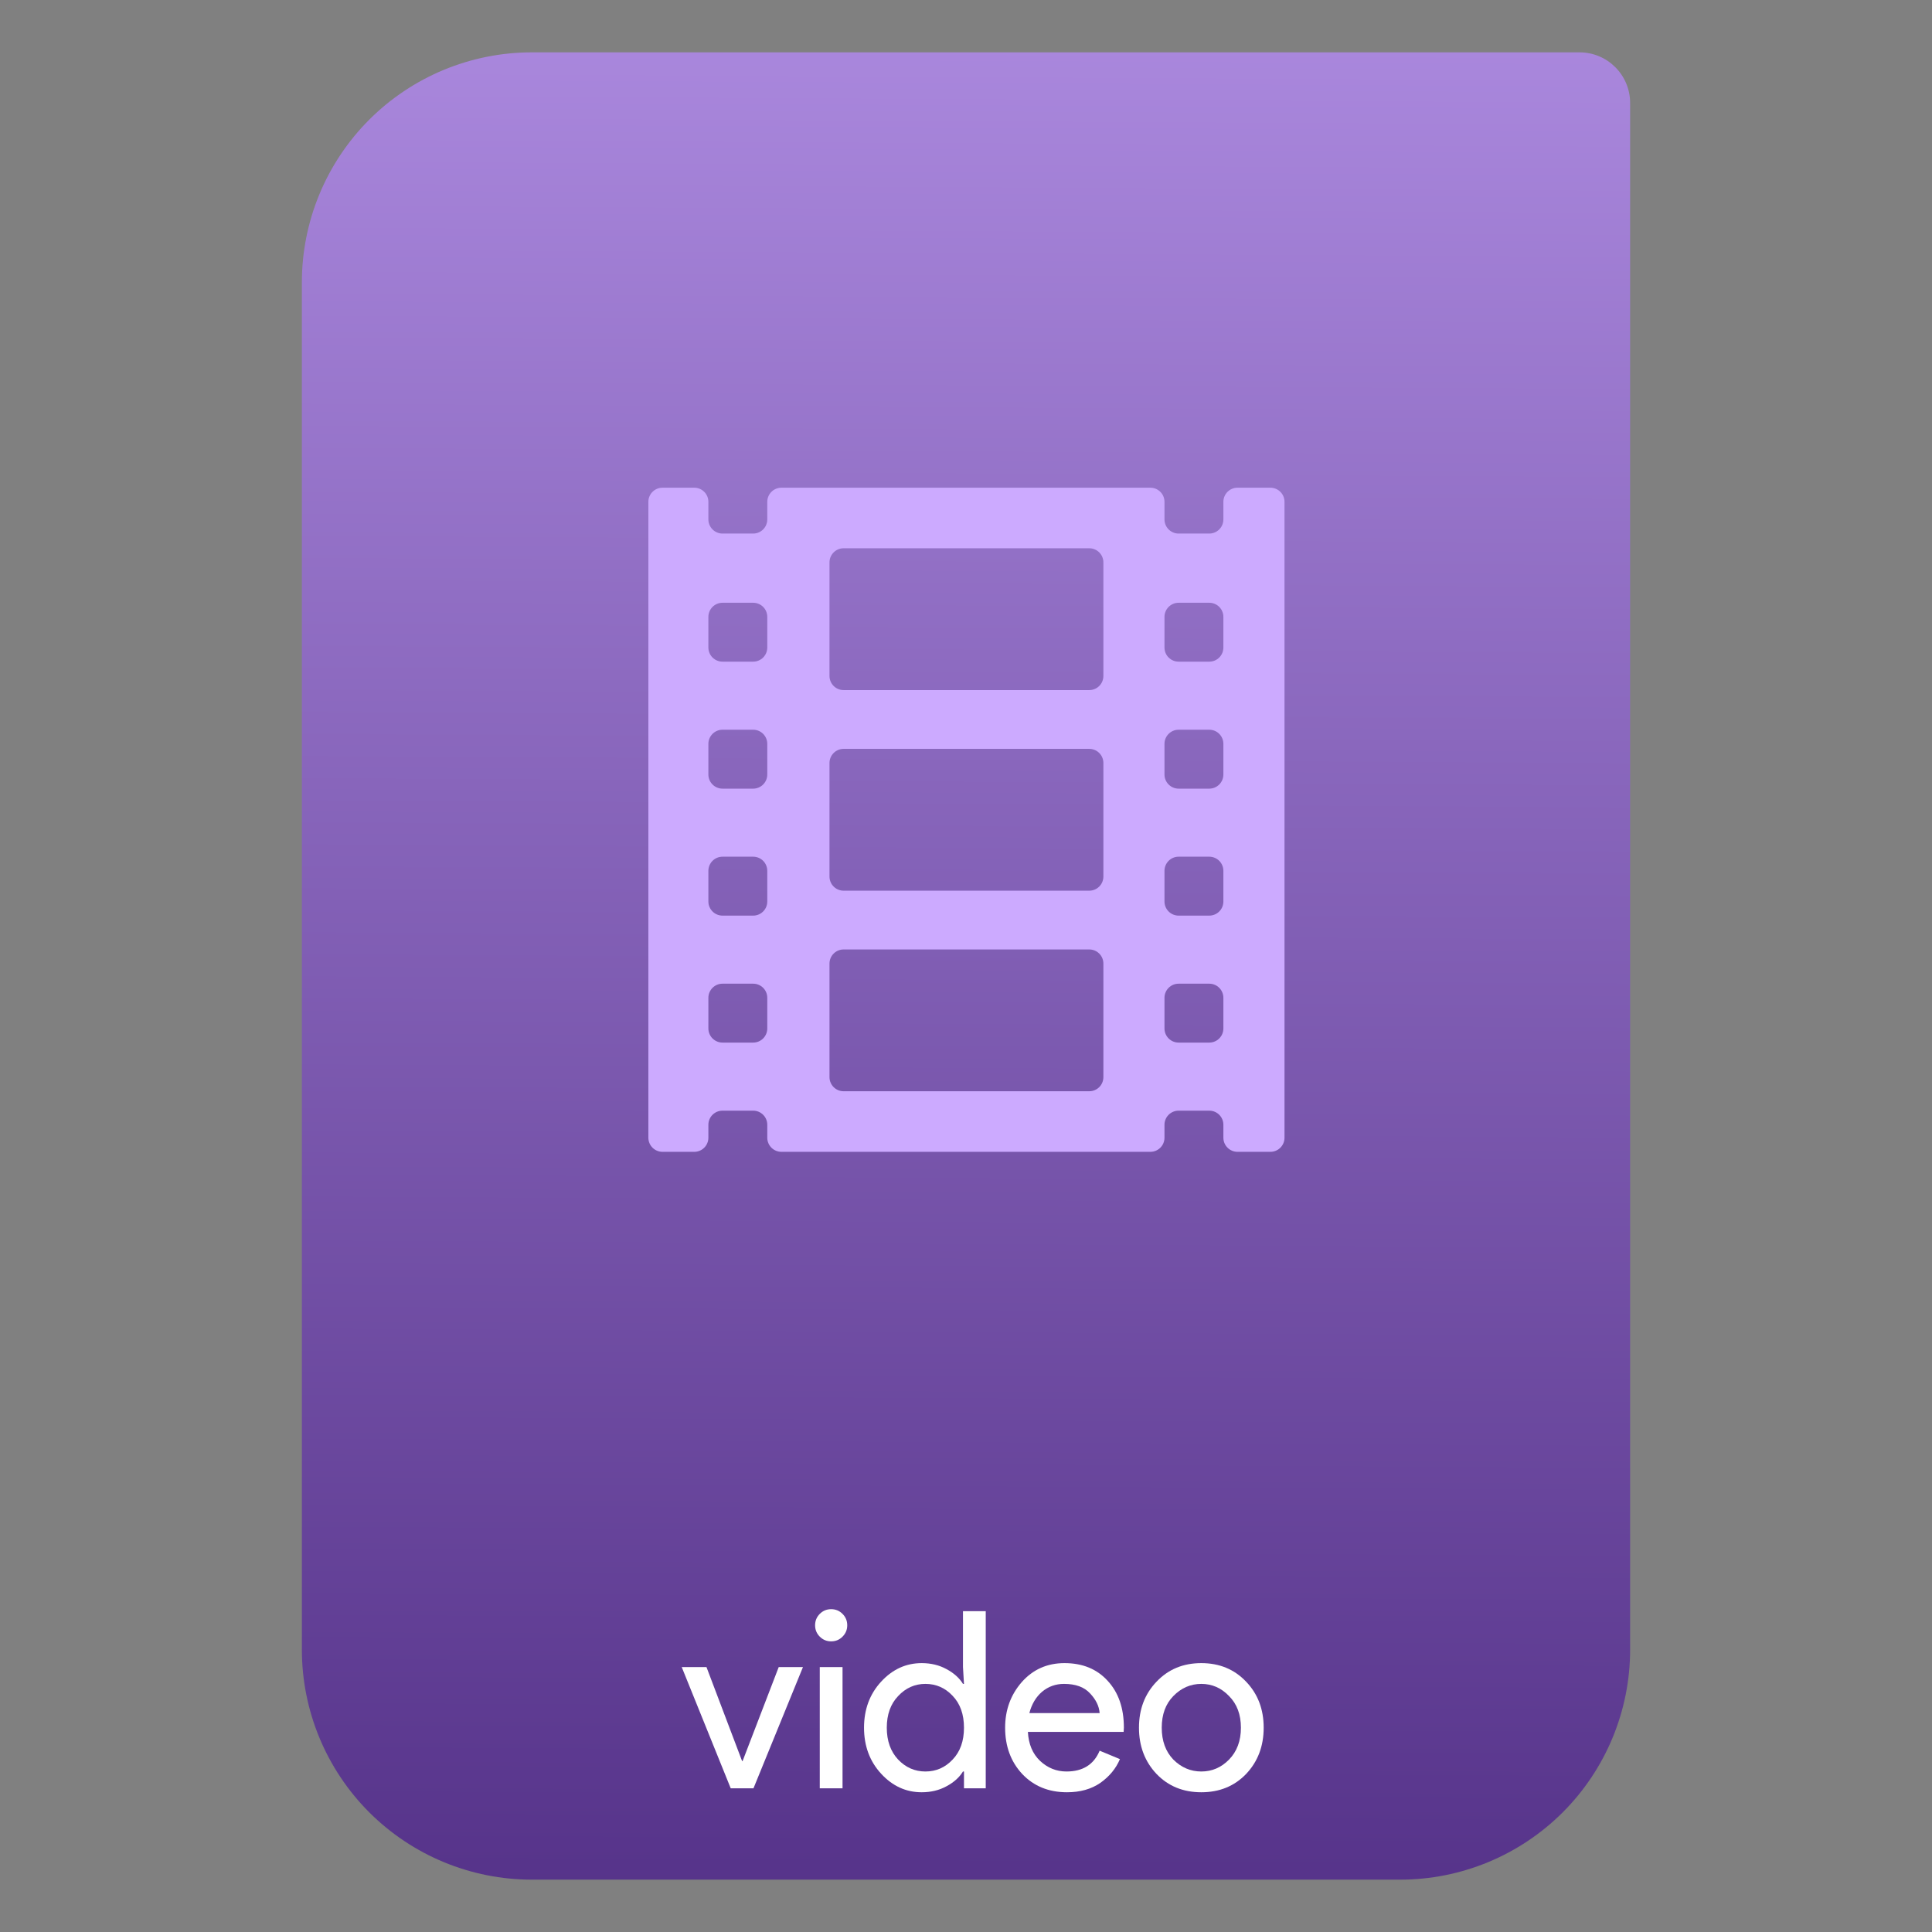 <?xml version="1.0" encoding="UTF-8" standalone="no"?>
<svg
   xmlns:dc="http://purl.org/dc/elements/1.1/"
   xmlns:cc="http://creativecommons.org/ns#"
   xmlns:rdf="http://www.w3.org/1999/02/22-rdf-syntax-ns#"
   xmlns:svg="http://www.w3.org/2000/svg"
   xmlns="http://www.w3.org/2000/svg"
   xmlns:sodipodi="http://sodipodi.sourceforge.net/DTD/sodipodi-0.dtd"
   xmlns:inkscape="http://www.inkscape.org/namespaces/inkscape"
   style="clip-rule:evenodd;fill-rule:evenodd;stroke-linejoin:round;stroke-miterlimit:2"
   version="1.1"
   viewBox="0 0 64 64"
   id="svg23"
   sodipodi:docname="application-x-mplayer2.svg"
   inkscape:version="0.92.4 5da689c313, 2019-01-14">
  <rect x="0" y="0" width="64" height="64" fill="#808080" stroke="none"/>
  <sodipodi:namedview
     pagecolor="#ffffff"
     bordercolor="#666666"
     borderopacity="1"
     objecttolerance="10"
     gridtolerance="10"
     guidetolerance="10"
     inkscape:pageopacity="0"
     inkscape:pageshadow="2"
     inkscape:window-width="1920"
     inkscape:window-height="1050"
     id="namedview25"
     showgrid="false"
     inkscape:zoom="7.8787463"
     inkscape:cx="4.6297317"
     inkscape:cy="32"
     inkscape:window-x="0"
     inkscape:window-y="30"
     inkscape:window-maximized="1"
     inkscape:current-layer="svg23" />
  <path
     d="m54 3.411c0-0.926-0.751-1.677-1.677-1.677h-34.705c-2.02 0-3.958 0.803-5.387 2.231-1.428 1.429-2.231 3.367-2.231 5.387v45.296c0 2.02 0.803 3.958 2.231 5.387 1.429 1.428 3.367 2.231 5.387 2.231h28.764c2.02 0 3.958-0.803 5.387-2.231 1.428-1.429 2.231-3.367 2.231-5.387v-51.236-1e-3z"
     style="fill:url(#_Linear1);fill-opacity:1"
     id="path2" />
  <path
     d="m24.206 59.24l-1.623-4.016h0.82l1.18 3.114h0.016l1.197-3.114h0.803l-1.639 4.016h-0.754z"
     style="fill-rule:nonzero;fill:#fff"
     id="path4" />
  <path
     d="m27.91 54.216c-0.103 0.104-0.229 0.156-0.377 0.156-0.147 0-0.273-0.052-0.377-0.156-0.103-0.104-0.155-0.229-0.155-0.377 0-0.147 0.052-0.273 0.155-0.377 0.104-0.104 0.23-0.156 0.377-0.156 0.148 0 0.274 0.052 0.377 0.156 0.104 0.104 0.156 0.23 0.156 0.377 0 0.148-0.052 0.273-0.156 0.377zm0 5.024h-0.754v-4.016h0.754v4.016z"
     style="fill-rule:nonzero;fill:#fff"
     id="path6" />
  <path
     d="m30.532 59.371c-0.519 0-0.967-0.205-1.344-0.615-0.377-0.409-0.566-0.918-0.566-1.524s0.189-1.115 0.566-1.524c0.377-0.41 0.825-0.615 1.344-0.615 0.306 0 0.579 0.066 0.819 0.197 0.246 0.131 0.429 0.295 0.549 0.491h0.033l-0.033-0.557v-1.852h0.754v5.868h-0.721v-0.557h-0.033c-0.12 0.196-0.303 0.36-0.549 0.491-0.24 0.131-0.513 0.197-0.819 0.197zm0.123-0.688c0.355 0 0.655-0.132 0.901-0.394 0.252-0.262 0.377-0.614 0.377-1.057s-0.125-0.795-0.377-1.057c-0.246-0.262-0.546-0.394-0.901-0.394-0.35 0-0.651 0.134-0.902 0.402-0.251 0.262-0.377 0.612-0.377 1.049s0.126 0.789 0.377 1.057c0.251 0.262 0.552 0.394 0.902 0.394z"
     style="fill-rule:nonzero;fill:#fff"
     id="path8" />
  <path
     d="m35.345 59.371c-0.606 0-1.101-0.202-1.483-0.606-0.377-0.405-0.566-0.916-0.566-1.533 0-0.585 0.183-1.087 0.549-1.508 0.372-0.421 0.844-0.631 1.418-0.631 0.596 0 1.071 0.194 1.426 0.582 0.361 0.388 0.541 0.907 0.541 1.557l-8e-3 0.139h-3.172c0.022 0.405 0.156 0.724 0.402 0.959 0.251 0.235 0.543 0.353 0.877 0.353 0.541 0 0.907-0.23 1.098-0.689l0.672 0.279c-0.131 0.311-0.347 0.573-0.648 0.787-0.3 0.207-0.669 0.311-1.106 0.311zm1.082-2.623c-0.017-0.229-0.123-0.448-0.32-0.655-0.191-0.208-0.478-0.312-0.86-0.312-0.279 0-0.522 0.088-0.73 0.263-0.202 0.174-0.341 0.409-0.418 0.704h2.328z"
     style="fill-rule:nonzero;fill:#fff"
     id="path10" />
  <path
     d="m38.312 55.708c0.388-0.41 0.882-0.615 1.483-0.615s1.096 0.205 1.484 0.615c0.388 0.404 0.582 0.912 0.582 1.524s-0.194 1.123-0.582 1.533c-0.388 0.404-0.883 0.606-1.484 0.606s-1.095-0.202-1.483-0.606c-0.388-0.41-0.582-0.921-0.582-1.533s0.194-1.12 0.582-1.524zm0.557 2.581c0.263 0.262 0.571 0.394 0.926 0.394s0.661-0.132 0.918-0.394c0.262-0.268 0.394-0.62 0.394-1.057s-0.132-0.787-0.394-1.049c-0.257-0.268-0.563-0.402-0.918-0.402s-0.663 0.134-0.926 0.402c-0.257 0.262-0.385 0.612-0.385 1.049s0.128 0.789 0.385 1.057z"
     style="fill-rule:nonzero;fill:#fff"
     id="path12" />
  <path
     d="m42.083 16.156h-1.089c-0.258 0-0.468 0.209-0.468 0.468v0.582c0 0.259-0.209 0.469-0.468 0.469h-1.015c-0.258 0-0.468-0.21-0.468-0.469v-0.582c0-0.259-0.209-0.468-0.468-0.468h-12.222c-0.258 0-0.468 0.209-0.468 0.468v0.582c0 0.259-0.209 0.469-0.468 0.469h-1.015c-0.258 0-0.468-0.21-0.468-0.469v-0.582c0-0.259-0.209-0.468-0.468-0.468h-1.052c-0.258 0-0.468 0.209-0.468 0.468v21.064c0 0.258 0.21 0.468 0.468 0.468h1.052c0.259 0 0.468-0.21 0.468-0.468v-0.428c0-0.259 0.21-0.468 0.468-0.468h1.015c0.259 0 0.468 0.209 0.468 0.468v0.428c0 0.258 0.21 0.468 0.468 0.468h12.222c0.259 0 0.468-0.21 0.468-0.468v-0.428c0-0.259 0.21-0.468 0.468-0.468h1.015c0.259 0 0.468 0.209 0.468 0.468v0.428c0 0.258 0.21 0.468 0.468 0.468h1.089c0.259 0 0.468-0.21 0.468-0.468v-21.064c0-0.259-0.209-0.468-0.468-0.468zm-16.666 17.913c0 0.258-0.209 0.468-0.468 0.468h-1.015c-0.258 0-0.468-0.21-0.468-0.468v-1.015c0-0.259 0.21-0.468 0.468-0.468h1.015c0.259 0 0.468 0.209 0.468 0.468v1.015zm0-4.206c0 0.258-0.209 0.468-0.468 0.468h-1.015c-0.258 0-0.468-0.21-0.468-0.468v-1.015c0-0.259 0.21-0.469 0.468-0.469h1.015c0.259 0 0.468 0.21 0.468 0.469v1.015zm0-4.207c0 0.259-0.209 0.469-0.468 0.469h-1.015c-0.258 0-0.468-0.21-0.468-0.469v-1.015c0-0.258 0.21-0.468 0.468-0.468h1.015c0.259 0 0.468 0.21 0.468 0.468v1.015zm0-4.206c0 0.259-0.209 0.468-0.468 0.468h-1.015c-0.258 0-0.468-0.209-0.468-0.468v-1.015c0-0.258 0.21-0.468 0.468-0.468h1.015c0.259 0 0.468 0.21 0.468 0.468v1.015zm11.134 14.231c0 0.259-0.209 0.468-0.468 0.468h-8.137c-0.258 0-0.468-0.209-0.468-0.468v-3.761c0-0.259 0.21-0.468 0.468-0.468h8.137c0.259 0 0.468 0.209 0.468 0.468v3.761zm0-6.644c0 0.258-0.209 0.468-0.468 0.468h-8.137c-0.258 0-0.468-0.21-0.468-0.468v-3.762c0-0.258 0.21-0.468 0.468-0.468h8.137c0.259 0 0.468 0.21 0.468 0.468v3.762zm0-6.645c0 0.259-0.209 0.468-0.468 0.468h-8.137c-0.258 0-0.468-0.209-0.468-0.468v-3.762c0-0.258 0.21-0.468 0.468-0.468h8.137c0.259 0 0.468 0.21 0.468 0.468v3.762zm3.975 11.677c0 0.258-0.209 0.468-0.468 0.468h-1.015c-0.258 0-0.468-0.21-0.468-0.468v-1.015c0-0.259 0.21-0.468 0.468-0.468h1.015c0.259 0 0.468 0.209 0.468 0.468v1.015zm0-4.206c0 0.258-0.209 0.468-0.468 0.468h-1.015c-0.258 0-0.468-0.21-0.468-0.468v-1.015c0-0.259 0.21-0.469 0.468-0.469h1.015c0.259 0 0.468 0.21 0.468 0.469v1.015zm0-4.207c0 0.259-0.209 0.469-0.468 0.469h-1.015c-0.258 0-0.468-0.21-0.468-0.469v-1.015c0-0.258 0.21-0.468 0.468-0.468h1.015c0.259 0 0.468 0.21 0.468 0.468v1.015zm0-4.206c0 0.259-0.209 0.468-0.468 0.468h-1.015c-0.258 0-0.468-0.209-0.468-0.468v-1.015c0-0.258 0.21-0.468 0.468-0.468h1.015c0.259 0 0.468 0.21 0.468 0.468v1.015z"
     style="fill-rule:nonzero;fill:#ccaaff"
     id="path14" />
  <defs
     id="defs21">
    <linearGradient
       id="_Linear1"
       x2="-0.499"
       gradientTransform="matrix(3.03829e-15,-49.619,49.619,3.03829e-15,469.44,51.353)"
       gradientUnits="userSpaceOnUse"
       x1="1.526"
       y1="-8.766"
       y2="-8.777">
      <stop
         style="stop-color:#ccaaff;stop-opacity:1"
         offset="0"
         id="stop16" />
      <stop
         style="stop-color:#442178;stop-opacity:1"
         offset="1"
         id="stop18" />
    </linearGradient>
  </defs>
</svg>
